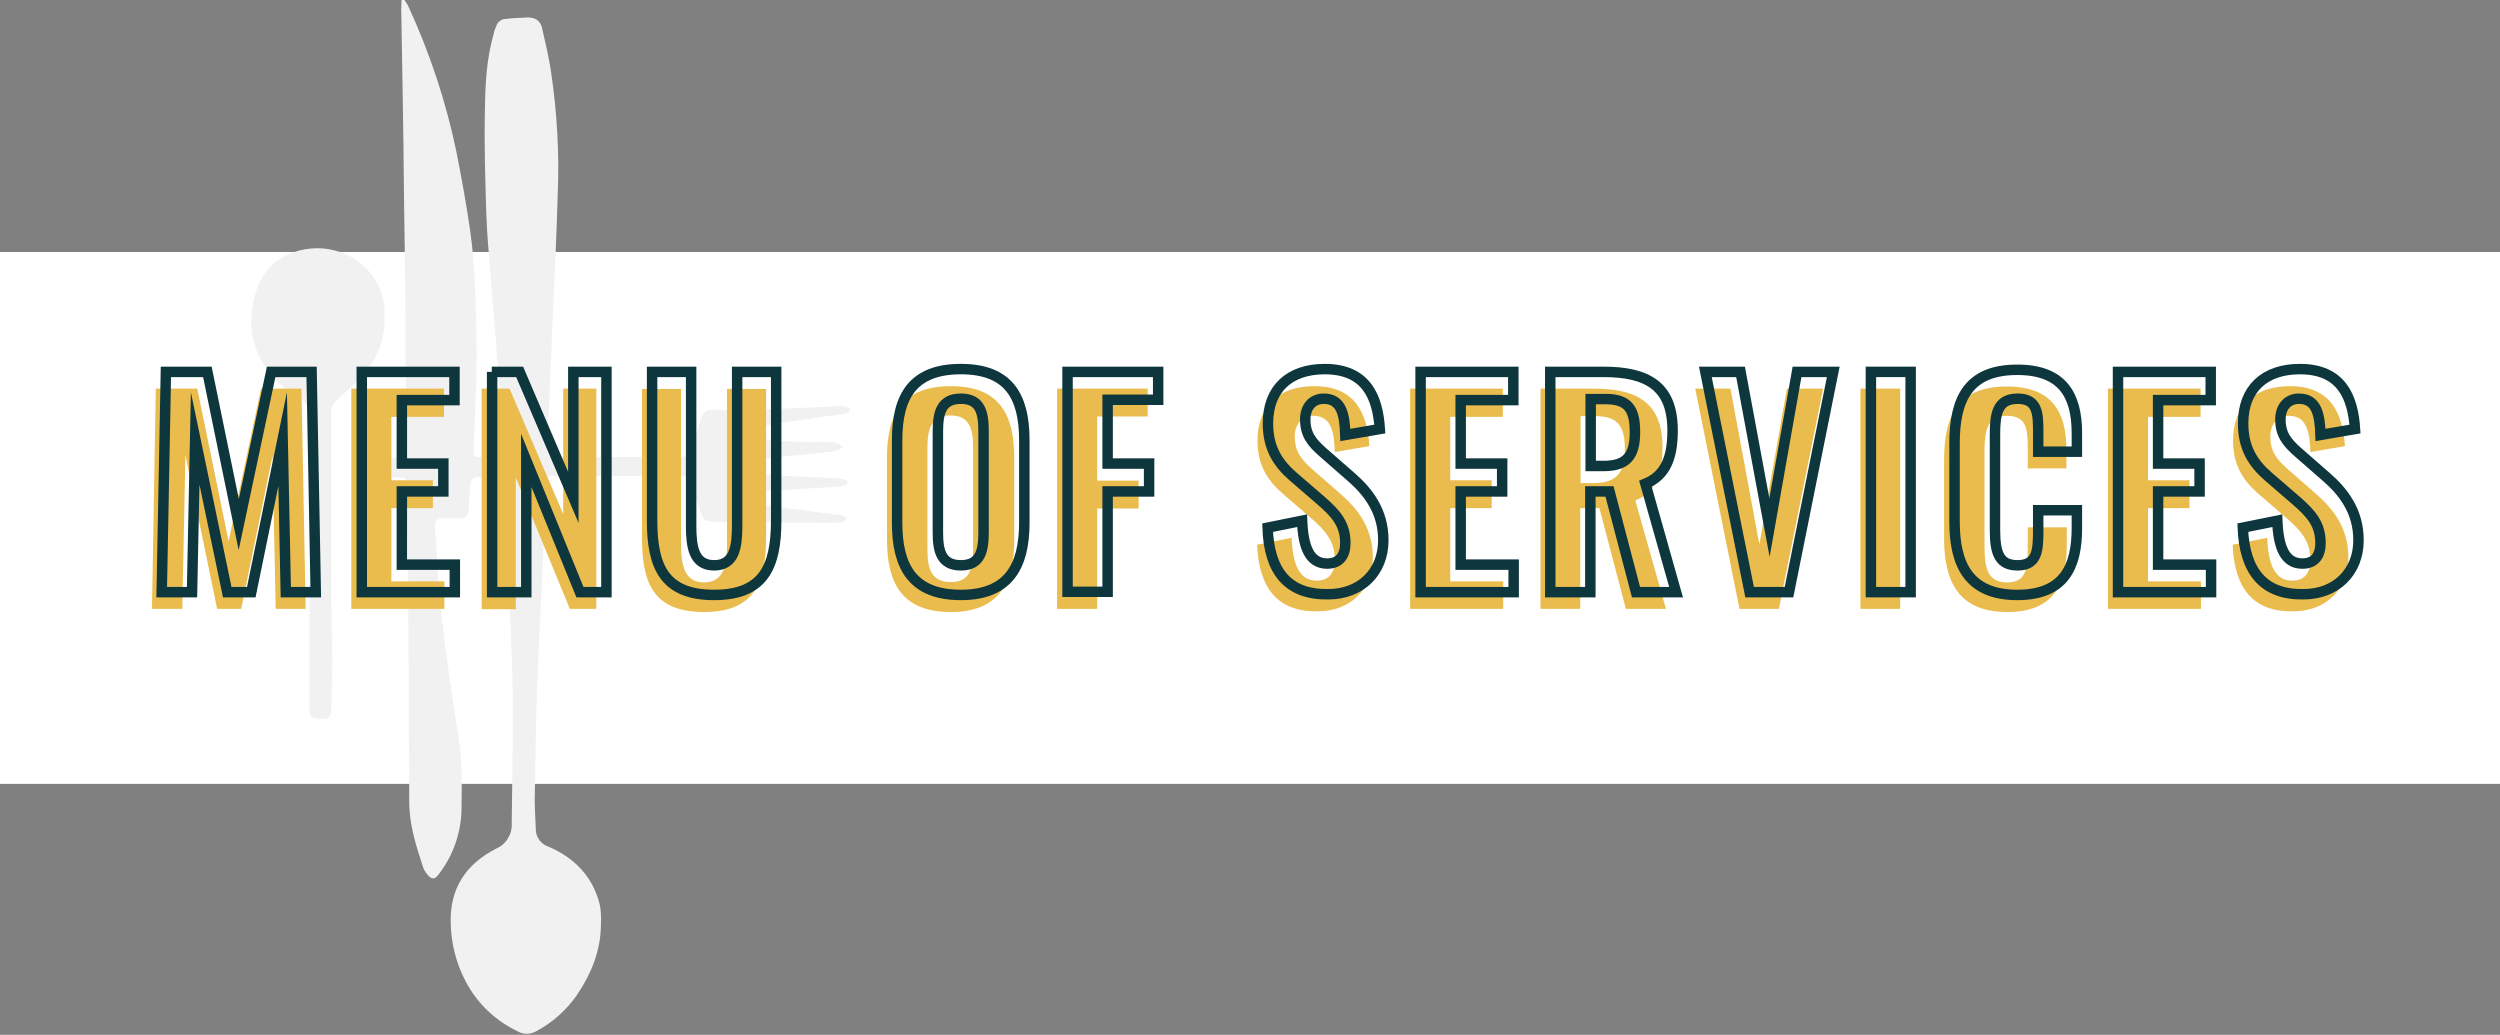 <?xml version="1.0" encoding="utf-8"?>
<!-- Generator: Adobe Illustrator 24.1.0, SVG Export Plug-In . SVG Version: 6.00 Build 0)  -->
<svg version="1.1" id="Layer_1" xmlns="http://www.w3.org/2000/svg" xmlns:xlink="http://www.w3.org/1999/xlink" x="0px" y="0px"
	 viewBox="0 0 717.3 296.9" style="enable-background:new 0 0 717.3 296.9;" xml:space="preserve">
<rect x="0" y="0" width="717.3" height="296.9" fill="#808080" stroke="none"/>
<style type="text/css">
	.st0{fill:#FFFFFF;}
	.st1{fill:#F1F1F2;}
	.st2{enable-background:new    ;}
	.st3{fill:#EABC4E;}
	.st4{fill:none;stroke:#0E363D;stroke-width:3;stroke-miterlimit:10;}
</style>
<g>
	<rect id="Rectangle_21" y="72.3" class="st0" width="717.3" height="152.6"/>
	<g id="Group_56" transform="translate(837.522 1957.907)">
		<g id="Group_1">
			<path id="Path_7" class="st1" d="M-721.5-1957.9c0.4,0.5,0.7,1,1,1.5c6.2,13.4,10.9,27.5,13.9,41.9c1.5,7.6,2.9,15.2,4,22.9
				c0.8,5.7,1.2,11.4,1.4,17.1c0.3,7.4,0.5,14.9,0.4,22.3c-0.1,7.9-0.6,15.9-0.9,23.8c0,1.1,0.3,1.6,1.3,1.6c1.9,0,3.8,0,5.7,0
				c1.3,0,1.6-0.9,1.5-1.9c-0.3-4-0.6-8-0.8-12c-0.4-5.8-0.7-11.7-1.1-17.5c-0.5-7.1-1.2-14.2-1.7-21.3c-0.5-5.8-1-11.5-1.2-17.3
				c-0.3-9.7-0.6-19.3-0.4-29c0.1-7.5,0.4-15,2.5-22.3c0.2-1,0.6-2,1-2.9c0.4-0.7,1.1-1.2,1.8-1.4c2.3-0.3,4.7-0.4,7-0.5
				c2.1,0,3.6,0.9,4.1,3c0.9,4.2,2,8.4,2.6,12.7c1.7,11.6,2.4,23.3,1.9,35c-0.3,11.6-0.9,23.1-1.4,34.7c-0.3,6.2-0.5,12.5-0.8,18.7
				c-0.3,6.5-0.5,13.1-0.8,19.6c-0.1,1.6,0.4,2.4,2.1,2.4c12.1,0,24.2,0,36.3,0c1.2,0.1,2.3-0.6,2.6-1.8c1.1-3.1,2.2-6.2,3.2-9.4
				c0.3-1.4,1.6-2.4,3-2.3c6.4,0,12.7-0.2,19.1-0.3c5.7-0.2,11.3-0.5,16.9-0.7c0.8-0.1,1.5-0.1,2.3,0c0.6,0.2,1.1,0.5,1.5,0.9
				c-0.4,0.4-0.8,1.1-1.3,1.1c-2.2,0.4-4.5,0.7-6.8,1c-7,1-14.1,2.1-21.1,3.2c-1,0.2-2,0.5-2,1.8c0,1.3,1,1.5,2,1.5
				c5,0.2,10,0.5,15,0.7c3.1,0.1,6.2-0.1,9.3,0.1c1,0.1,1.9,0.9,2.8,1.3c-0.8,0.6-1.7,1-2.7,1.3c-6.1,0.7-12.3,1.3-18.4,1.9
				c-2.1,0.2-4.3,0.3-6.5,0.5c-1.1,0.1-2.1,0.7-1.9,1.9c0.3,0.8,0.9,1.5,1.7,1.8c2.4,0.4,4.8,0.6,7.2,0.7c6,0.3,11.9,0.6,17.9,0.9
				c1.1,0.1,2.1,0.2,3.2,0.4c0.4,0.1,0.6,0.5,0.9,0.8c-0.3,0.3-0.6,0.9-1,0.9c-1.4,0.2-2.9,0.4-4.4,0.5c-7.2,0.4-14.3,0.8-21.5,1.2
				c-0.6,0-1.1,0.1-1.7,0.3c-0.6,0.4-1.2,0.8-1.8,1.3c0.5,0.6,1,1.5,1.6,1.6c3.7,0.6,7.4,1.1,11.1,1.6c5.2,0.7,10.5,1.3,15.7,2
				c0.6,0.1,1.2,0.7,1.8,1.1c-0.6,0.3-1.1,0.9-1.7,1c-2.1,0.1-4.2,0.1-6.3,0.1c-9.6-0.1-19.2-0.2-28.8-0.3c-4.2,0-4.3,0-5.7-3.9
				c-0.9-2.5-1.9-4.9-2.7-7.4c-0.3-1.2-1.4-1.9-2.5-1.8c-12.3,0-24.6,0-36.8,0c-1.7,0-2.2,0.7-2.2,2.3c-0.2,8.3-0.4,16.7-0.8,25
				c-0.4,10.9-1.1,21.7-1.5,32.6c-0.4,10.9-0.5,21.9-0.7,32.8c0,2.8,0.2,5.6,0.3,8.4c-0.1,2.3,1.4,4.5,3.6,5.2
				c7.5,3.2,12.8,8.6,14.8,16.8c0.3,1.8,0.4,3.5,0.3,5.3c0,7.6-2.7,14.3-6.9,20.5c-3,4.3-7,7.9-11.7,10.4c-1.6,0.9-3.6,1-5.3,0
				c-6.3-3-11.5-7.9-14.8-14.1c-2.8-5.2-4.3-11.1-4.4-17c-0.3-9.9,4.4-16.9,13-21.3c2.9-1.2,4.7-4.2,4.5-7.3
				c0.1-11.6,0.4-23.2,0.3-34.7c0-7.9-0.4-15.9-0.7-23.8c-0.4-9.7-1-19.3-1.4-29c-0.2-3.2-0.3-6.4-0.3-9.5c0-1.9-1-2.4-2.7-2.3
				c-1.4,0.1-2.9,0.1-4.4,0c-1.6-0.1-2.6,0.5-2.7,2.2c-0.2,2.4-0.4,4.8-0.5,7.2c0.1,1.2-0.7,2.2-1.8,2.4c-0.2,0-0.5,0-0.7,0
				c-1.5,0-3.1,0.1-4.6,0c-1.8-0.1-2.6,0.6-2.5,2.4c0.6,8.4,0.8,16.8,1.8,25.1c1.3,11.5,3,23,4.8,34.4c1.2,7,1.1,14.1,1,21.1
				c0,6.9-2.3,13.7-6.6,19.2c-1.1,1.5-2,1.5-3.2,0c-0.5-0.6-0.9-1.2-1.2-2c-2-6.1-4-12.2-4-18.8c-0.1-24-0.2-48-0.4-72
				c0-6.3-0.2-12.6-0.3-18.9c0-2-0.5-2.3-2.6-2.2c-2.3,0.1-4.7,0.1-7,0c-2.2-0.1-2.4-0.7-2.3-3.8c0.1-1.8,1.2-1.8,2.5-1.8
				c2.4,0,4.8-0.1,7.3,0c1.7,0.1,2.3-0.6,2.2-2.2c-0.2-6.9-0.3-13.9-0.4-20.8c-0.1-6.5,0-13-0.1-19.5c-0.1-10.5-0.2-21-0.4-31.5
				c-0.1-10.5-0.2-21-0.4-31.5c-0.1-7.8-0.3-15.7-0.4-23.5c0-0.8,0.1-1.6,0.1-2.4L-721.5-1957.9z"/>
			<path id="Path_8" class="st1" d="M-727.2-1867.2c0.3,8-3.1,14.3-8.8,19.6c-1.8,1.7-3.7,3.3-5.4,5.1c-0.7,0.7-1.1,1.7-1.1,2.7
				c0,15.8,0,31.6,0,47.4c0,8.1,0.2,16.2,0.3,24.2c0,4.7-0.2,9.4-0.3,14.1c0,1.5-0.5,2.4-2.2,2.4c-3.3,0.1-3.8-0.1-4-2.2
				c0-0.6-0.1-1.1,0-1.7c0-26.9,0-53.8,0-80.8c0-0.5,0-1,0-1.5c0.3-2.6-1.1-5.1-3.5-6.2c-5.4-3.1-9.6-7.9-11.9-13.8
				c-2.8-7-1.2-19.1,5.2-24.5c6.1-4.8,14.4-5.6,21.3-2.2c5.8,2.8,9.7,8.4,10.4,14.8C-727.2-1868.9-727.2-1868.1-727.2-1867.2z"/>
		</g>
	</g>
	<g class="st2">
		<path class="st3" d="M44.7,111.5h11.9l9,43.8l9.3-43.8h11.6l1.2,63.2h-8.6l-0.9-43.9l-9,43.9h-6.9l-9.1-44.1l-0.9,44.1h-8.7
			L44.7,111.5z"/>
		<path class="st3" d="M100.9,111.5h26.5v8.1h-15.1v18.2h11.9v8h-11.9v21h15.2v7.9h-26.7V111.5z"/>
		<path class="st3" d="M138.2,111.5h8l15.4,36v-36h9.5v63.2h-7.6L148,137v37.8h-9.8V111.5z"/>
		<path class="st3" d="M184.2,154.3v-42.7h11.2v44.1c0,6,0.7,11.4,6.6,11.4c5.9,0,6.6-5.4,6.6-11.4v-44.1h11.2v42.7
			c0,13.3-3.7,21.3-17.8,21.3C187.7,175.6,184.2,167.6,184.2,154.3z"/>
		<path class="st3" d="M254.5,154.9v-23.7c0-12.8,4.7-20.4,18.3-20.4c13.5,0,18.2,7.6,18.2,20.4v23.7c0,12.7-4.7,20.7-18.2,20.7
			C259.1,175.6,254.5,167.7,254.5,154.9z M279.2,157.6v-29.1c0-5.3-0.9-9.3-6.5-9.3s-6.6,4-6.6,9.3v29.1c0,5.2,0.9,9.4,6.6,9.4
			C278.4,167.1,279.2,162.9,279.2,157.6z"/>
		<path class="st3" d="M303.3,111.5h26v8h-14.5v18.4h11.9v8h-11.9v28.8h-11.5V111.5z"/>
		<path class="st3" d="M360.7,156.3l9.9-2c0.3,7.5,2.1,12.3,7.2,12.3c3.7,0,5.2-2.5,5.2-5.9c0-5.5-2.8-8.5-6.9-12.1l-8-6.9
			c-4.5-3.9-7.3-8.3-7.3-15.3c0-10,6.2-15.6,16.3-15.6c11.9,0,15.2,8,15.8,17.2l-9.9,1.7c-0.2-5.9-1.1-10.4-6.2-10.4
			c-3.4,0-5.3,2.6-5.3,5.9c0,4.3,1.8,6.6,5.1,9.5l7.9,6.9c5.1,4.4,9.4,10,9.4,18.3c0,9.1-6.4,15.5-15.8,15.5
			C366.7,175.6,361.2,168.9,360.7,156.3z"/>
		<path class="st3" d="M404.7,111.5h26.5v8.1h-15.1v18.2h11.9v8h-11.9v21h15.2v7.9h-26.7V111.5z"/>
		<path class="st3" d="M442,111.5h15.2c12.6,0,19.8,4.1,19.8,16.8c0,7.6-1.9,12.9-7.8,15.3l8.8,31.1h-11.5l-7.6-28.9h-5.5v28.9H442
			V111.5z M457.2,138.6c6.6,0,9-2.9,9-9.7c0-6.4-1.8-9.5-8.4-9.5h-4.3v19.2H457.2z"/>
		<path class="st3" d="M486.4,111.5h10.1l8.3,44.7l7.9-44.7h10.4l-12.7,63.2h-11.3L486.4,111.5z"/>
		<path class="st3" d="M533.8,111.5h11.4v63.2h-11.4V111.5z"/>
		<path class="st3" d="M557.8,154.5V132c0-12.9,4.1-21.1,18-21.1c12.9,0,17.1,7.2,17.1,18.2v5.3h-11.1v-5.5c0-5.3-0.1-9.6-5.9-9.6
			c-5.9,0-6.5,4.5-6.5,10.3v27.4c0,6.9,1.4,10.1,6.5,10.1c5.7,0,5.9-4.4,5.9-10.1v-5.7H593v5.1c0,11.2-3.7,19.2-17.1,19.2
			C562,175.6,557.8,166.9,557.8,154.5z"/>
		<path class="st3" d="M604.9,111.5h26.5v8.1h-15.1v18.2h11.9v8h-11.9v21h15.2v7.9h-26.7V111.5z"/>
		<path class="st3" d="M640.6,156.3l9.9-2c0.3,7.5,2.1,12.3,7.2,12.3c3.7,0,5.2-2.5,5.2-5.9c0-5.5-2.8-8.5-6.9-12.1l-8-6.9
			c-4.5-3.9-7.3-8.3-7.3-15.3c0-10,6.2-15.6,16.3-15.6c11.9,0,15.2,8,15.8,17.2l-9.9,1.7c-0.2-5.9-1.1-10.4-6.2-10.4
			c-3.4,0-5.3,2.6-5.3,5.9c0,4.3,1.8,6.6,5.1,9.5l7.9,6.9c5.1,4.4,9.4,10,9.4,18.3c0,9.1-6.4,15.5-15.8,15.5
			C646.5,175.6,641.1,168.9,640.6,156.3z"/>
	</g>
	<g class="st2">
		<path class="st4" d="M47.6,106.7h11.9l9,43.8l9.3-43.8h11.6l1.2,63.2H82l-0.9-43.9l-9,43.9h-6.9L56,125.8l-0.9,44.1h-8.7
			L47.6,106.7z"/>
		<path class="st4" d="M103.9,106.7h26.5v8.1h-15.1V133h11.9v8h-11.9v21h15.2v7.9h-26.7V106.7z"/>
		<path class="st4" d="M141.1,106.7h8l15.4,36v-36h9.5v63.2h-7.6L151,132.1v37.8h-9.8V106.7z"/>
		<path class="st4" d="M187.1,149.4v-42.7h11.2v44.1c0,6,0.7,11.4,6.6,11.4c5.9,0,6.6-5.4,6.6-11.4v-44.1h11.2v42.7
			c0,13.3-3.7,21.3-17.8,21.3C190.7,170.7,187.1,162.7,187.1,149.4z"/>
		<path class="st4" d="M257.4,150v-23.7c0-12.8,4.7-20.4,18.3-20.4c13.5,0,18.2,7.6,18.2,20.4V150c0,12.7-4.7,20.7-18.2,20.7
			C262,170.7,257.4,162.8,257.4,150z M282.2,152.8v-29.1c0-5.3-0.9-9.3-6.5-9.3s-6.6,4-6.6,9.3v29.1c0,5.2,0.9,9.4,6.6,9.4
			C281.3,162.2,282.2,158,282.2,152.8z"/>
		<path class="st4" d="M306.3,106.7h26v8h-14.5V133h11.9v8h-11.9v28.8h-11.5V106.7z"/>
		<path class="st4" d="M363.7,151.4l9.9-2c0.3,7.5,2.1,12.3,7.2,12.3c3.7,0,5.2-2.5,5.2-5.9c0-5.5-2.8-8.5-6.9-12.1l-8-6.9
			c-4.5-3.9-7.3-8.3-7.3-15.3c0-10,6.2-15.6,16.3-15.6c11.9,0,15.2,8,15.8,17.2l-9.9,1.7c-0.2-5.9-1.1-10.4-6.2-10.4
			c-3.4,0-5.3,2.6-5.3,5.9c0,4.3,1.8,6.6,5.1,9.5l7.9,6.9c5.1,4.4,9.4,10,9.4,18.3c0,9.1-6.4,15.5-15.8,15.5
			C369.6,170.7,364.1,164,363.7,151.4z"/>
		<path class="st4" d="M407.7,106.7h26.5v8.1h-15.1V133H431v8h-11.9v21h15.2v7.9h-26.7V106.7z"/>
		<path class="st4" d="M444.9,106.7h15.2c12.6,0,19.8,4.1,19.8,16.8c0,7.6-1.9,12.9-7.8,15.3l8.8,31.1h-11.5l-7.6-28.9h-5.5v28.9
			h-11.5V106.7z M460.1,133.7c6.6,0,9-2.9,9-9.7c0-6.4-1.8-9.5-8.4-9.5h-4.3v19.2H460.1z"/>
		<path class="st4" d="M489.3,106.7h10.1l8.3,44.7l7.9-44.7h10.4l-12.7,63.2H502L489.3,106.7z"/>
		<path class="st4" d="M536.8,106.7h11.4v63.2h-11.4V106.7z"/>
		<path class="st4" d="M560.8,149.7v-22.5c0-12.9,4.1-21.1,18-21.1c12.9,0,17.1,7.2,17.1,18.2v5.3h-11.1V124c0-5.3-0.1-9.6-5.9-9.6
			c-5.9,0-6.5,4.5-6.5,10.3v27.4c0,6.9,1.4,10.1,6.5,10.1c5.7,0,5.9-4.4,5.9-10.1v-5.7h11.1v5.1c0,11.2-3.7,19.2-17.1,19.2
			C564.9,170.7,560.8,162,560.8,149.7z"/>
		<path class="st4" d="M607.8,106.7h26.5v8.1h-15.1V133h11.9v8h-11.9v21h15.2v7.9h-26.7V106.7z"/>
		<path class="st4" d="M643.5,151.4l9.9-2c0.3,7.5,2.1,12.3,7.2,12.3c3.7,0,5.2-2.5,5.2-5.9c0-5.5-2.8-8.5-6.9-12.1l-8-6.9
			c-4.5-3.9-7.3-8.3-7.3-15.3c0-10,6.2-15.6,16.3-15.6c11.9,0,15.2,8,15.8,17.2l-9.9,1.7c-0.2-5.9-1.1-10.4-6.2-10.4
			c-3.4,0-5.3,2.6-5.3,5.9c0,4.3,1.8,6.6,5.1,9.5l7.9,6.9c5.1,4.4,9.4,10,9.4,18.3c0,9.1-6.4,15.5-15.8,15.5
			C649.5,170.7,644,164,643.5,151.4z"/>
	</g>
</g>
</svg>
